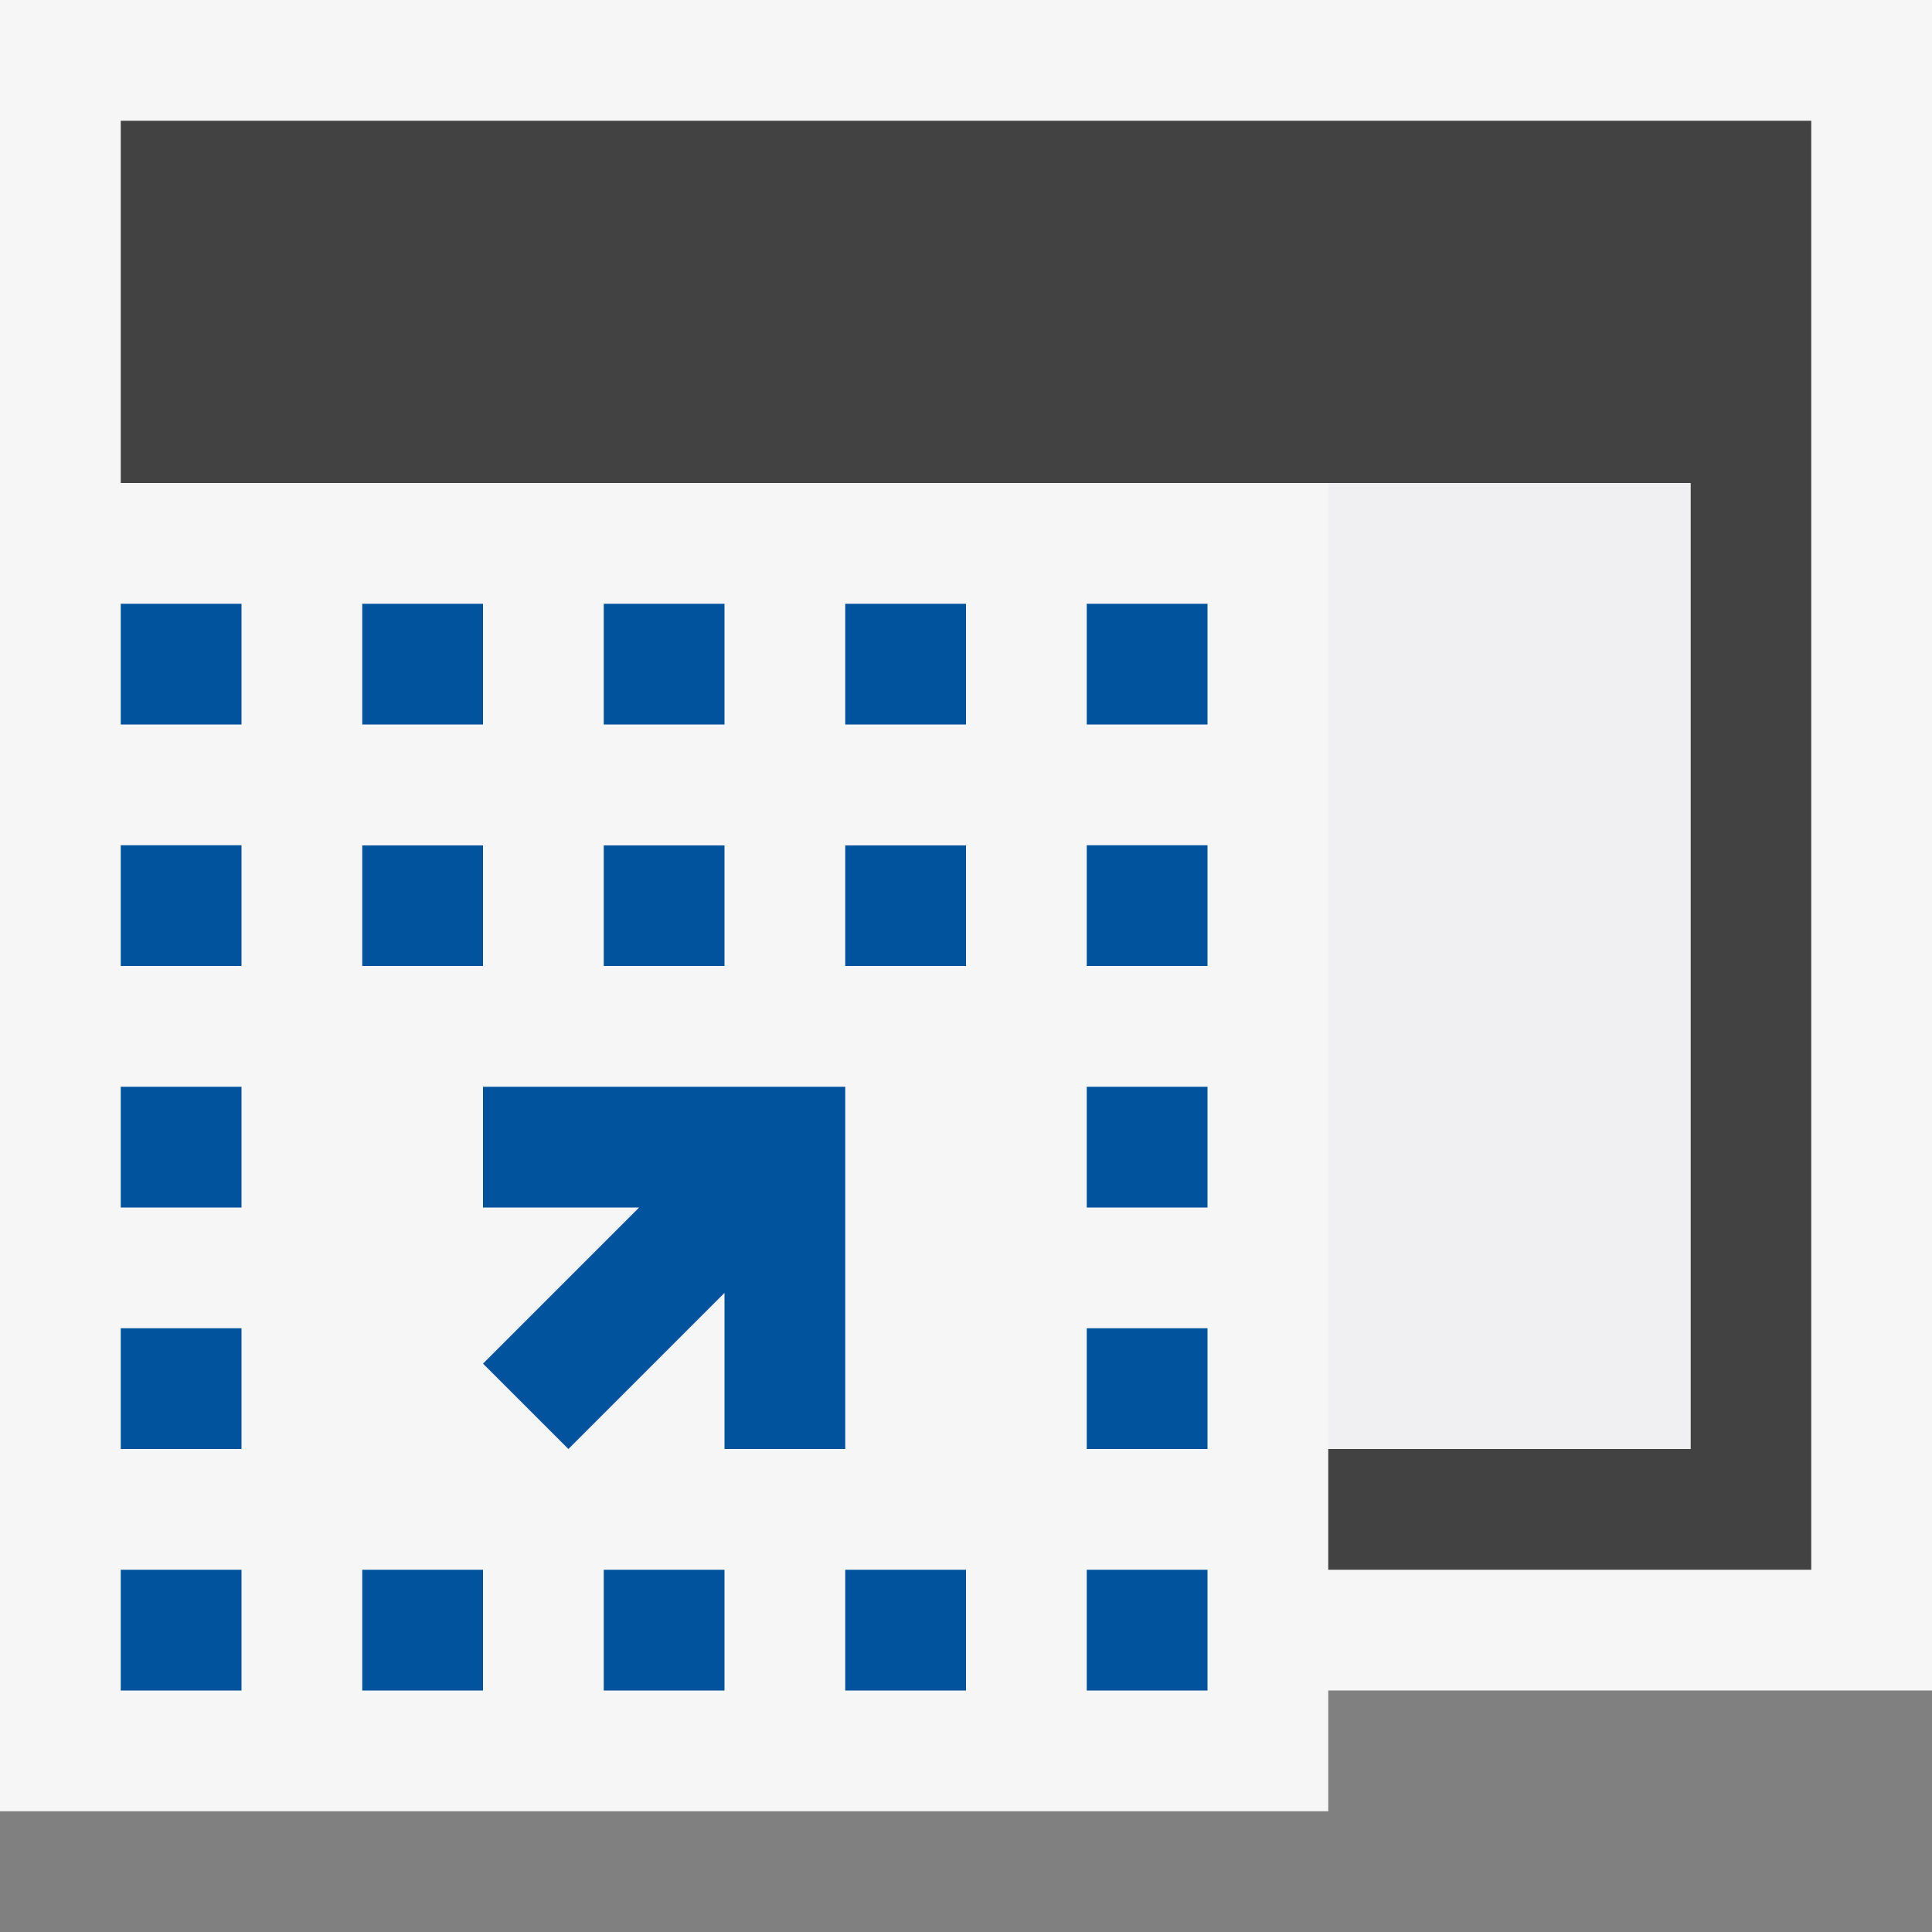 <svg xmlns="http://www.w3.org/2000/svg" width="16" height="16"><rect width="100%" height="100%" fill="#808080" stroke="none"/><style type="text/css">.icon-canvas-transparent{opacity:0;fill:#F6F6F6;} .icon-vs-out{fill:#F6F6F6;} .icon-vs-bg{fill:#424242;} .icon-vs-fg{fill:#F0EFF1;} .icon-vs-action-blue{fill:#00539C;}</style><path class="icon-canvas-transparent" d="M16 16h-16v-16h16v16zm0-16h-16v16h16v-16z" id="canvas"/><path class="icon-vs-out" d="M16 0v14h-5v1h-11v-15h16z" id="outline"/><path class="icon-vs-bg" d="M15 1v12h-4v-1h3v-8h-13v-3h14z" id="iconBg"/><path class="icon-vs-fg" d="M14 4v8h-3v-8h3z" id="iconFg"/><path class="icon-vs-action-blue" d="M1 9h1v1h-1v-1zm0 3h1v-1h-1v1zm0-4h1v-1h-1v1zm0-2h1v-1h-1v1zm0 8h1v-1h-1v1zm5-6.999h-1v.999h1v-.999zm-2 0h-1v.999h1v-.999zm2-2.001h-1v1h1v-1zm-3 9h1v-1h-1v1zm1-9h-1v1h1v-1zm5 5h1v-1h-1v1zm-4 4h1v-1h-1v1zm4 0h1v-1h-1v1zm0-9v1h1v-1h-1zm0 3h1v-1h-1v1zm0 4h1v-1h-1v1zm-2-6h1v-1h-1v1zm0 6v-3h-3v1h1.293l-1.293 1.293.707.707 1.293-1.293v1.293h1zm0 2h1v-1h-1v1zm0-6h1v-.999h-1v.999z" id="colorImportance"/></svg>
